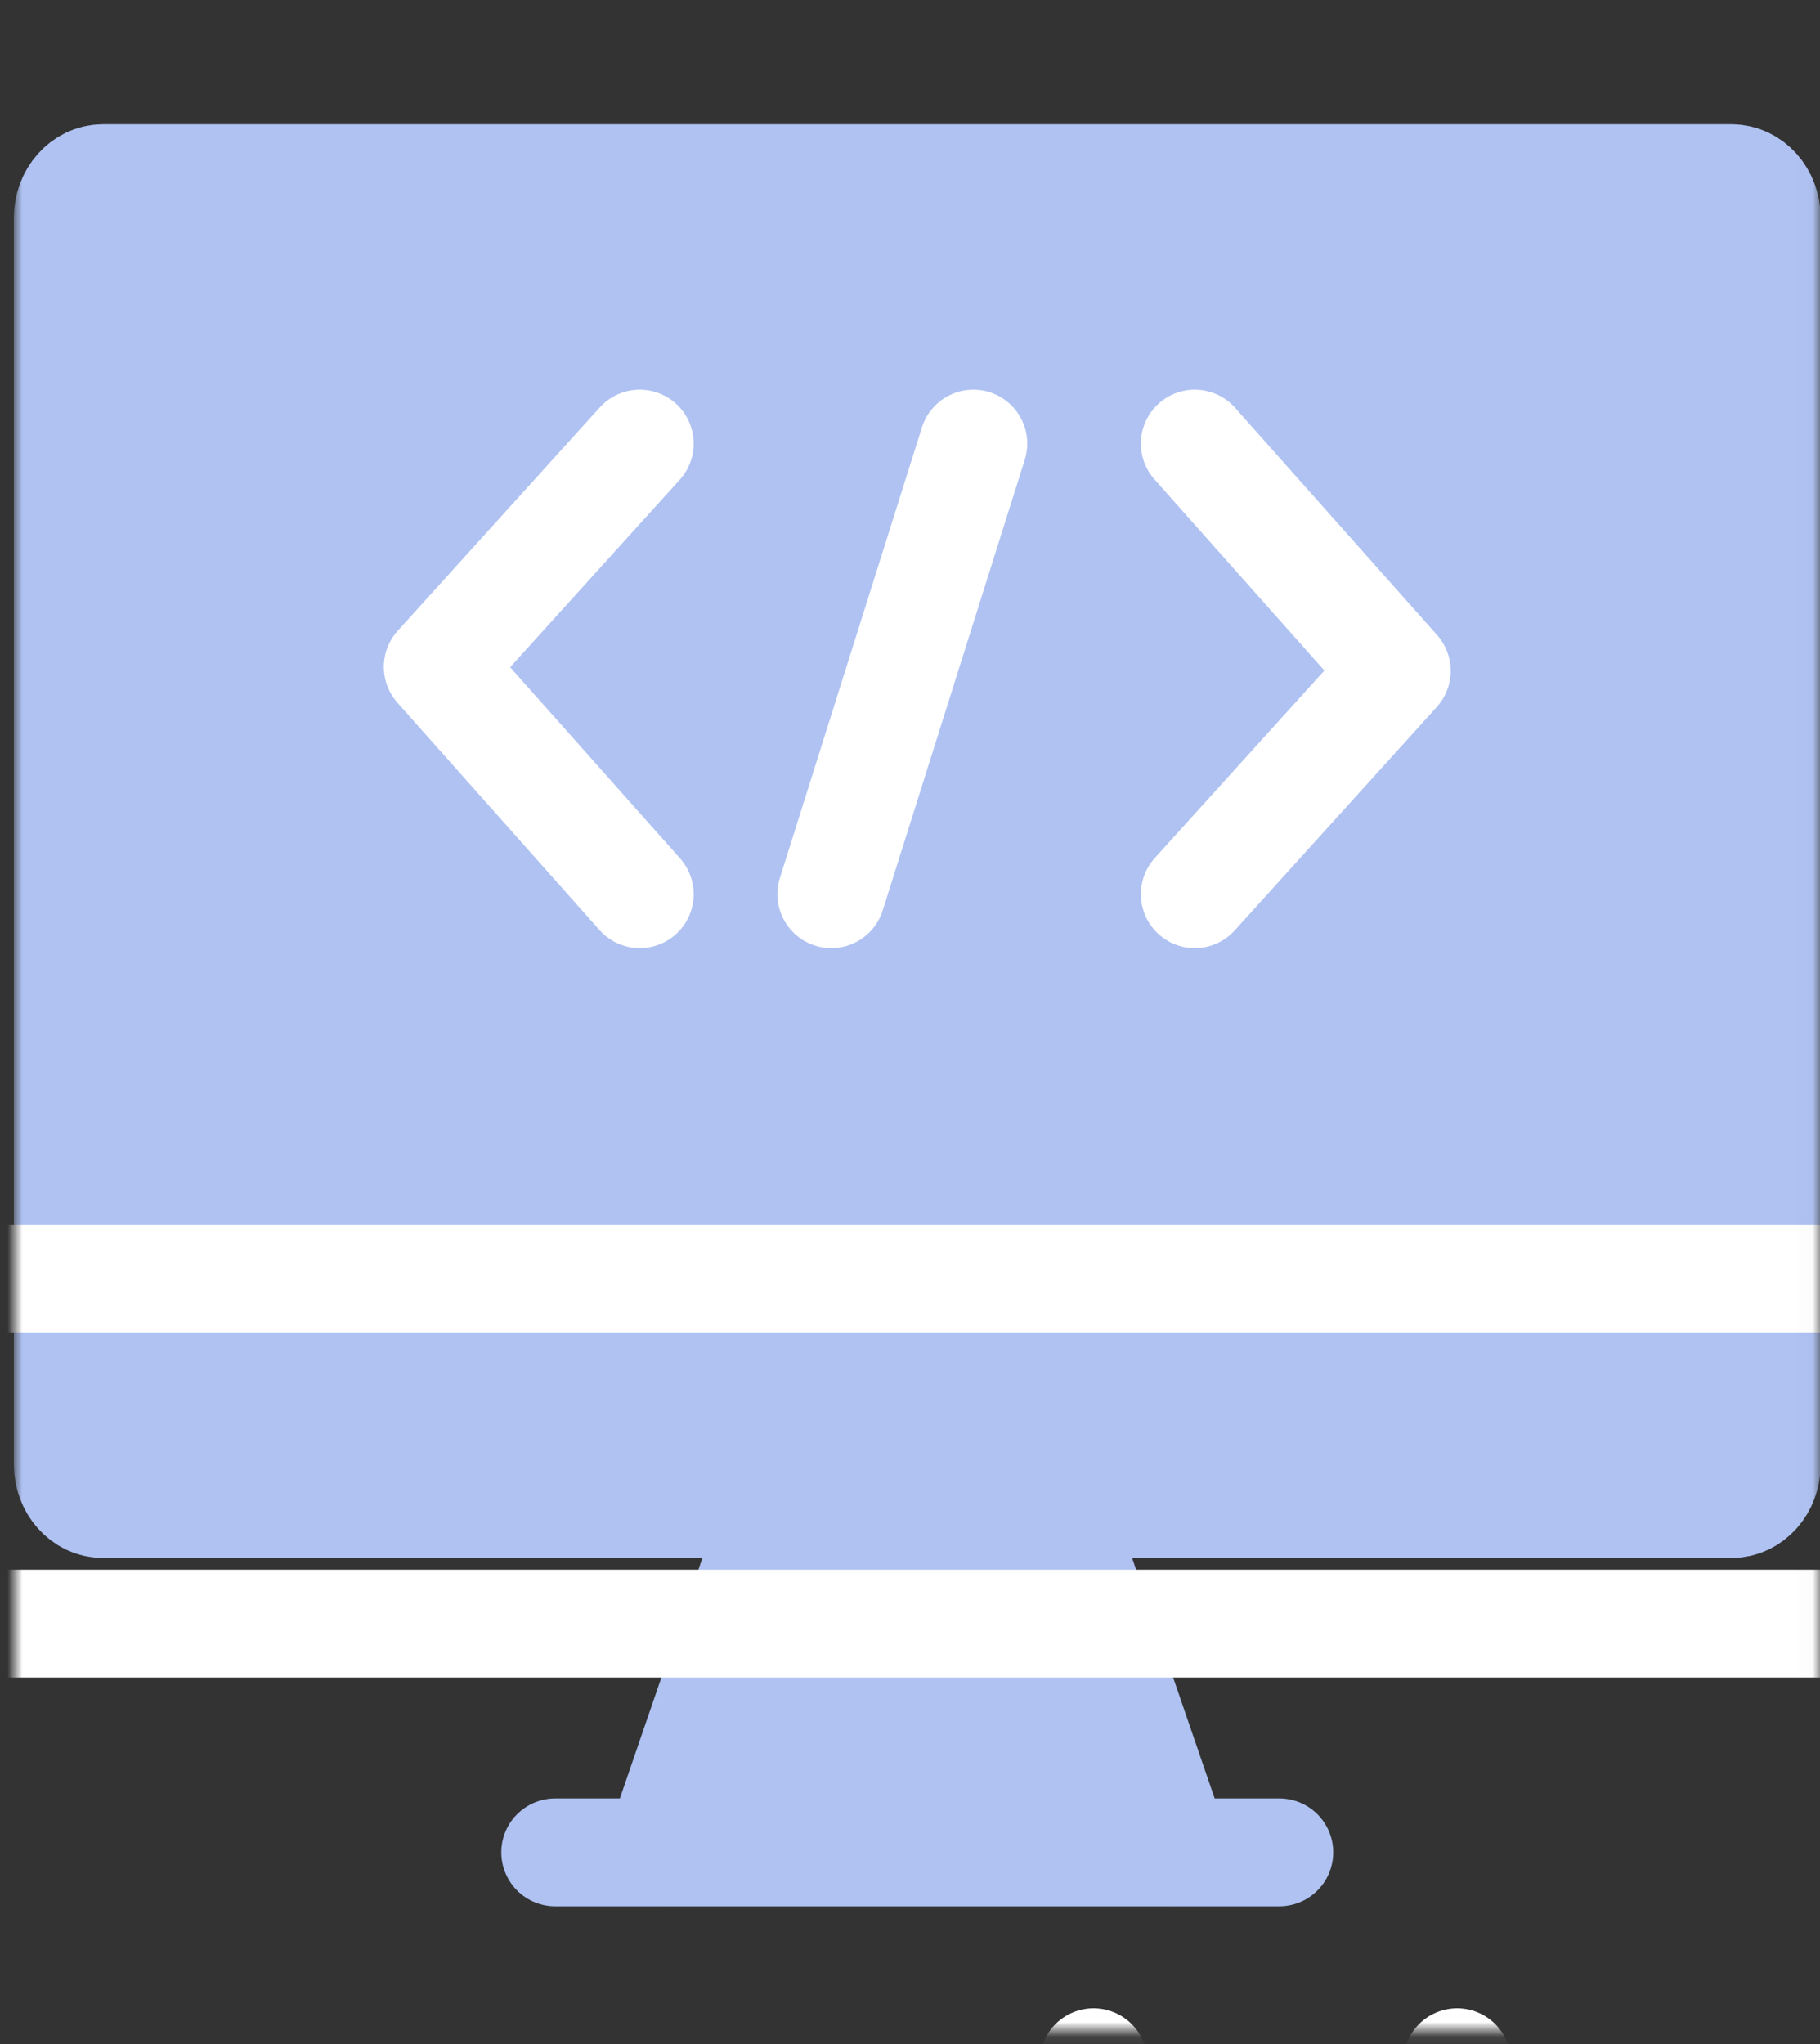<svg width="122" height="137" viewBox="0 0 122 137" fill="none" xmlns="http://www.w3.org/2000/svg">
<rect x="0" y="0" width="122" height="137" fill="#333333" stroke="none"/>
<mask id="mask0_233_357" style="mask-type:luminance" maskUnits="userSpaceOnUse" x="0" y="-1" width="122" height="138">
<path d="M0.995 -0.001H121.978V136.078H0.995V-0.001Z" fill="white"/>
</mask>
<g mask="url(#mask0_233_357)">
<path d="M37.217 124.138H85.757" stroke="#AFC2F2" stroke-width="7.227" stroke-miterlimit="10" stroke-linecap="round" stroke-linejoin="round"/>
<path d="M4.54 85.154H118.434V98.139C118.434 99.607 117.376 100.797 116.071 100.797H6.903C5.598 100.797 4.54 99.607 4.54 98.139V85.154Z" fill="#AFC2F2"/>
<path d="M4.54 85.154H118.434V98.139C118.434 99.607 117.376 100.797 116.071 100.797H6.903C5.598 100.797 4.54 99.607 4.54 98.139V85.154Z" stroke="#AFC2F2" stroke-width="7.227" stroke-miterlimit="10" stroke-linecap="round" stroke-linejoin="round"/>
<path d="M71.739 103.455H51.234L44.145 124.098H78.829L71.739 103.455Z" fill="#AFC2F2"/>
<path d="M71.739 103.455H51.234L44.145 124.098H78.829L71.739 103.455Z" stroke="#AFC2F2" stroke-width="7.227" stroke-miterlimit="10" stroke-linecap="round" stroke-linejoin="round"/>
<path d="M6.903 11.94H116.071C117.376 11.94 118.434 13.131 118.434 14.598V85.154H4.54V14.598C4.54 13.131 5.598 11.94 6.903 11.94Z" fill="#AFC2F2"/>
<path d="M6.903 11.94H116.071C117.376 11.94 118.434 13.131 118.434 14.598V85.154H4.54V14.598C4.54 13.131 5.598 11.94 6.903 11.94Z" stroke="#AFC2F2" stroke-width="7.227" stroke-miterlimit="10" stroke-linecap="round" stroke-linejoin="round"/>
<path d="M125.523 85.685H-2.55H125.523Z" fill="#AFC2F2"/>
<path d="M125.523 85.685H-2.55" stroke="white" stroke-width="7.227" stroke-miterlimit="10" stroke-linecap="round" stroke-linejoin="round"/>
<path d="M125.523 108.81H-2.55H125.523Z" fill="#AFC2F2"/>
<path d="M125.523 108.81H-2.55" stroke="white" stroke-width="7.227" stroke-miterlimit="10" stroke-linecap="round" stroke-linejoin="round"/>
<path d="M42.885 29.727L29.343 44.694L42.885 59.925" fill="#AFC2F2"/>
<path d="M42.885 29.727L29.343 44.694L42.885 59.925" stroke="white" stroke-width="7.227" stroke-miterlimit="10" stroke-linecap="round" stroke-linejoin="round"/>
<path d="M80.089 59.925L93.63 44.958L80.089 29.727" fill="#AFC2F2"/>
<path d="M80.089 59.925L93.63 44.958L80.089 29.727" stroke="white" stroke-width="7.227" stroke-miterlimit="10" stroke-linecap="round" stroke-linejoin="round"/>
<path d="M65.246 29.727L55.725 59.925L65.246 29.727Z" fill="#AFC2F2"/>
<path d="M65.246 29.727L55.725 59.925" stroke="white" stroke-width="7.227" stroke-miterlimit="10" stroke-linecap="round" stroke-linejoin="round"/>
</g>
<mask id="mask1_233_357" style="mask-type:luminance" maskUnits="userSpaceOnUse" x="0" y="-1" width="122" height="138">
<path d="M0.995 -0.001H121.978V136.078H0.995V-0.001Z" fill="white"/>
</mask>
<g mask="url(#mask1_233_357)">
<path d="M73.306 138.204V164.775" stroke="white" stroke-width="7.227" stroke-miterlimit="10" stroke-linecap="round" stroke-linejoin="round"/>
<path d="M97.676 164.775V138.204" stroke="white" stroke-width="7.227" stroke-miterlimit="10" stroke-linecap="round" stroke-linejoin="round"/>
</g>
</svg>
